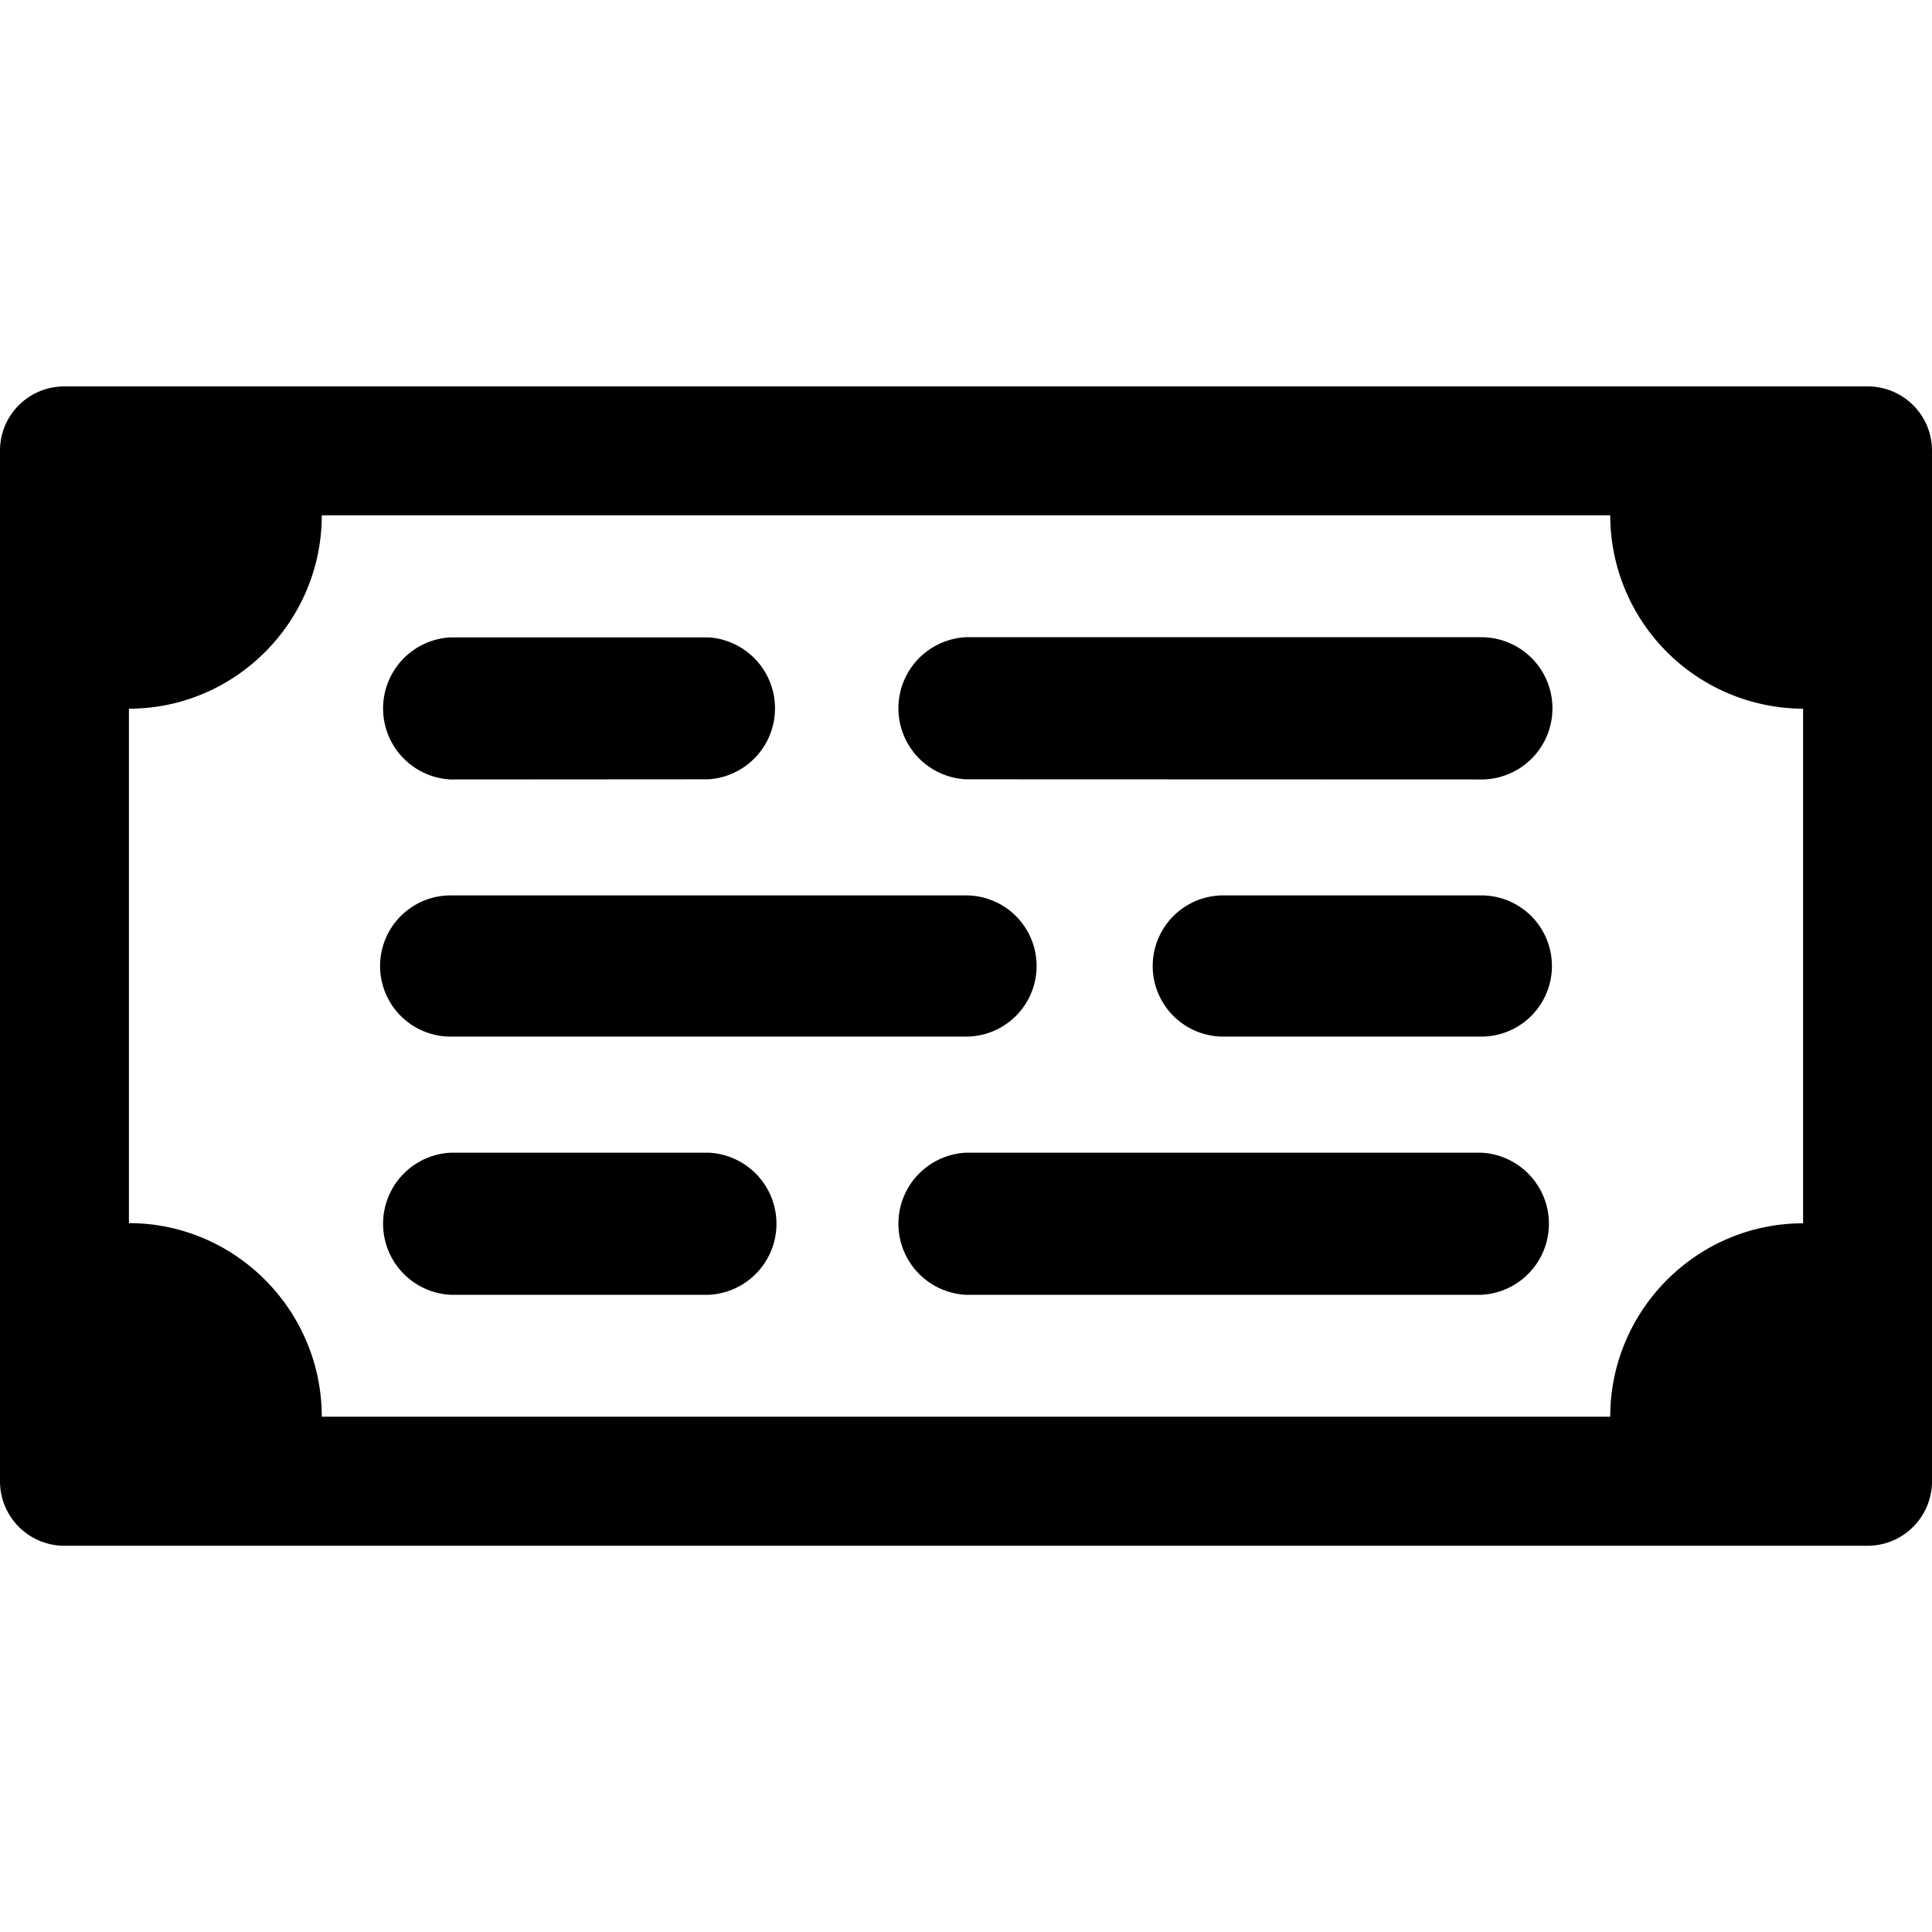<svg xmlns="http://www.w3.org/2000/svg" width="11" height="11"><path style="stroke:none;fill-rule:nonzero;fill:#000;fill-opacity:1" d="M.367 2.2h10.266c.203 0 .367.163.367.366v5.868a.367.367 0 0 1-.367.367H.367A.367.367 0 0 1 0 8.434V2.566C0 2.363.164 2.2.367 2.2zm.367.734v5.132h9.532V2.934zm0 4.03c.606 0 1.098.497 1.098 1.102H.734zm0-2.929V2.934h1.098c0 .605-.492 1.101-1.098 1.101zm9.532 0a1.102 1.102 0 0 1-1.098-1.101h1.098zm0 2.93v1.101H9.168c0-.605.492-1.101 1.098-1.101zm-7.7-2.527a.405.405 0 0 1 0-.809h1.47a.405.405 0 0 1 0 .808zm4.399 1.464a.402.402 0 1 1 0-.804h1.469a.402.402 0 1 1 0 .804zM5.5 4.437a.405.405 0 0 1 0-.809h2.934a.405.405 0 0 1 0 .81zM2.566 7.372a.405.405 0 0 1 0-.809h1.47a.405.405 0 0 1 0 .809zm2.934 0a.405.405 0 0 1 0-.809h2.934a.405.405 0 0 1 0 .809zM2.566 5.902a.402.402 0 1 1 0-.804H5.5a.402.402 0 1 1 0 .804zm0 0"/></svg>